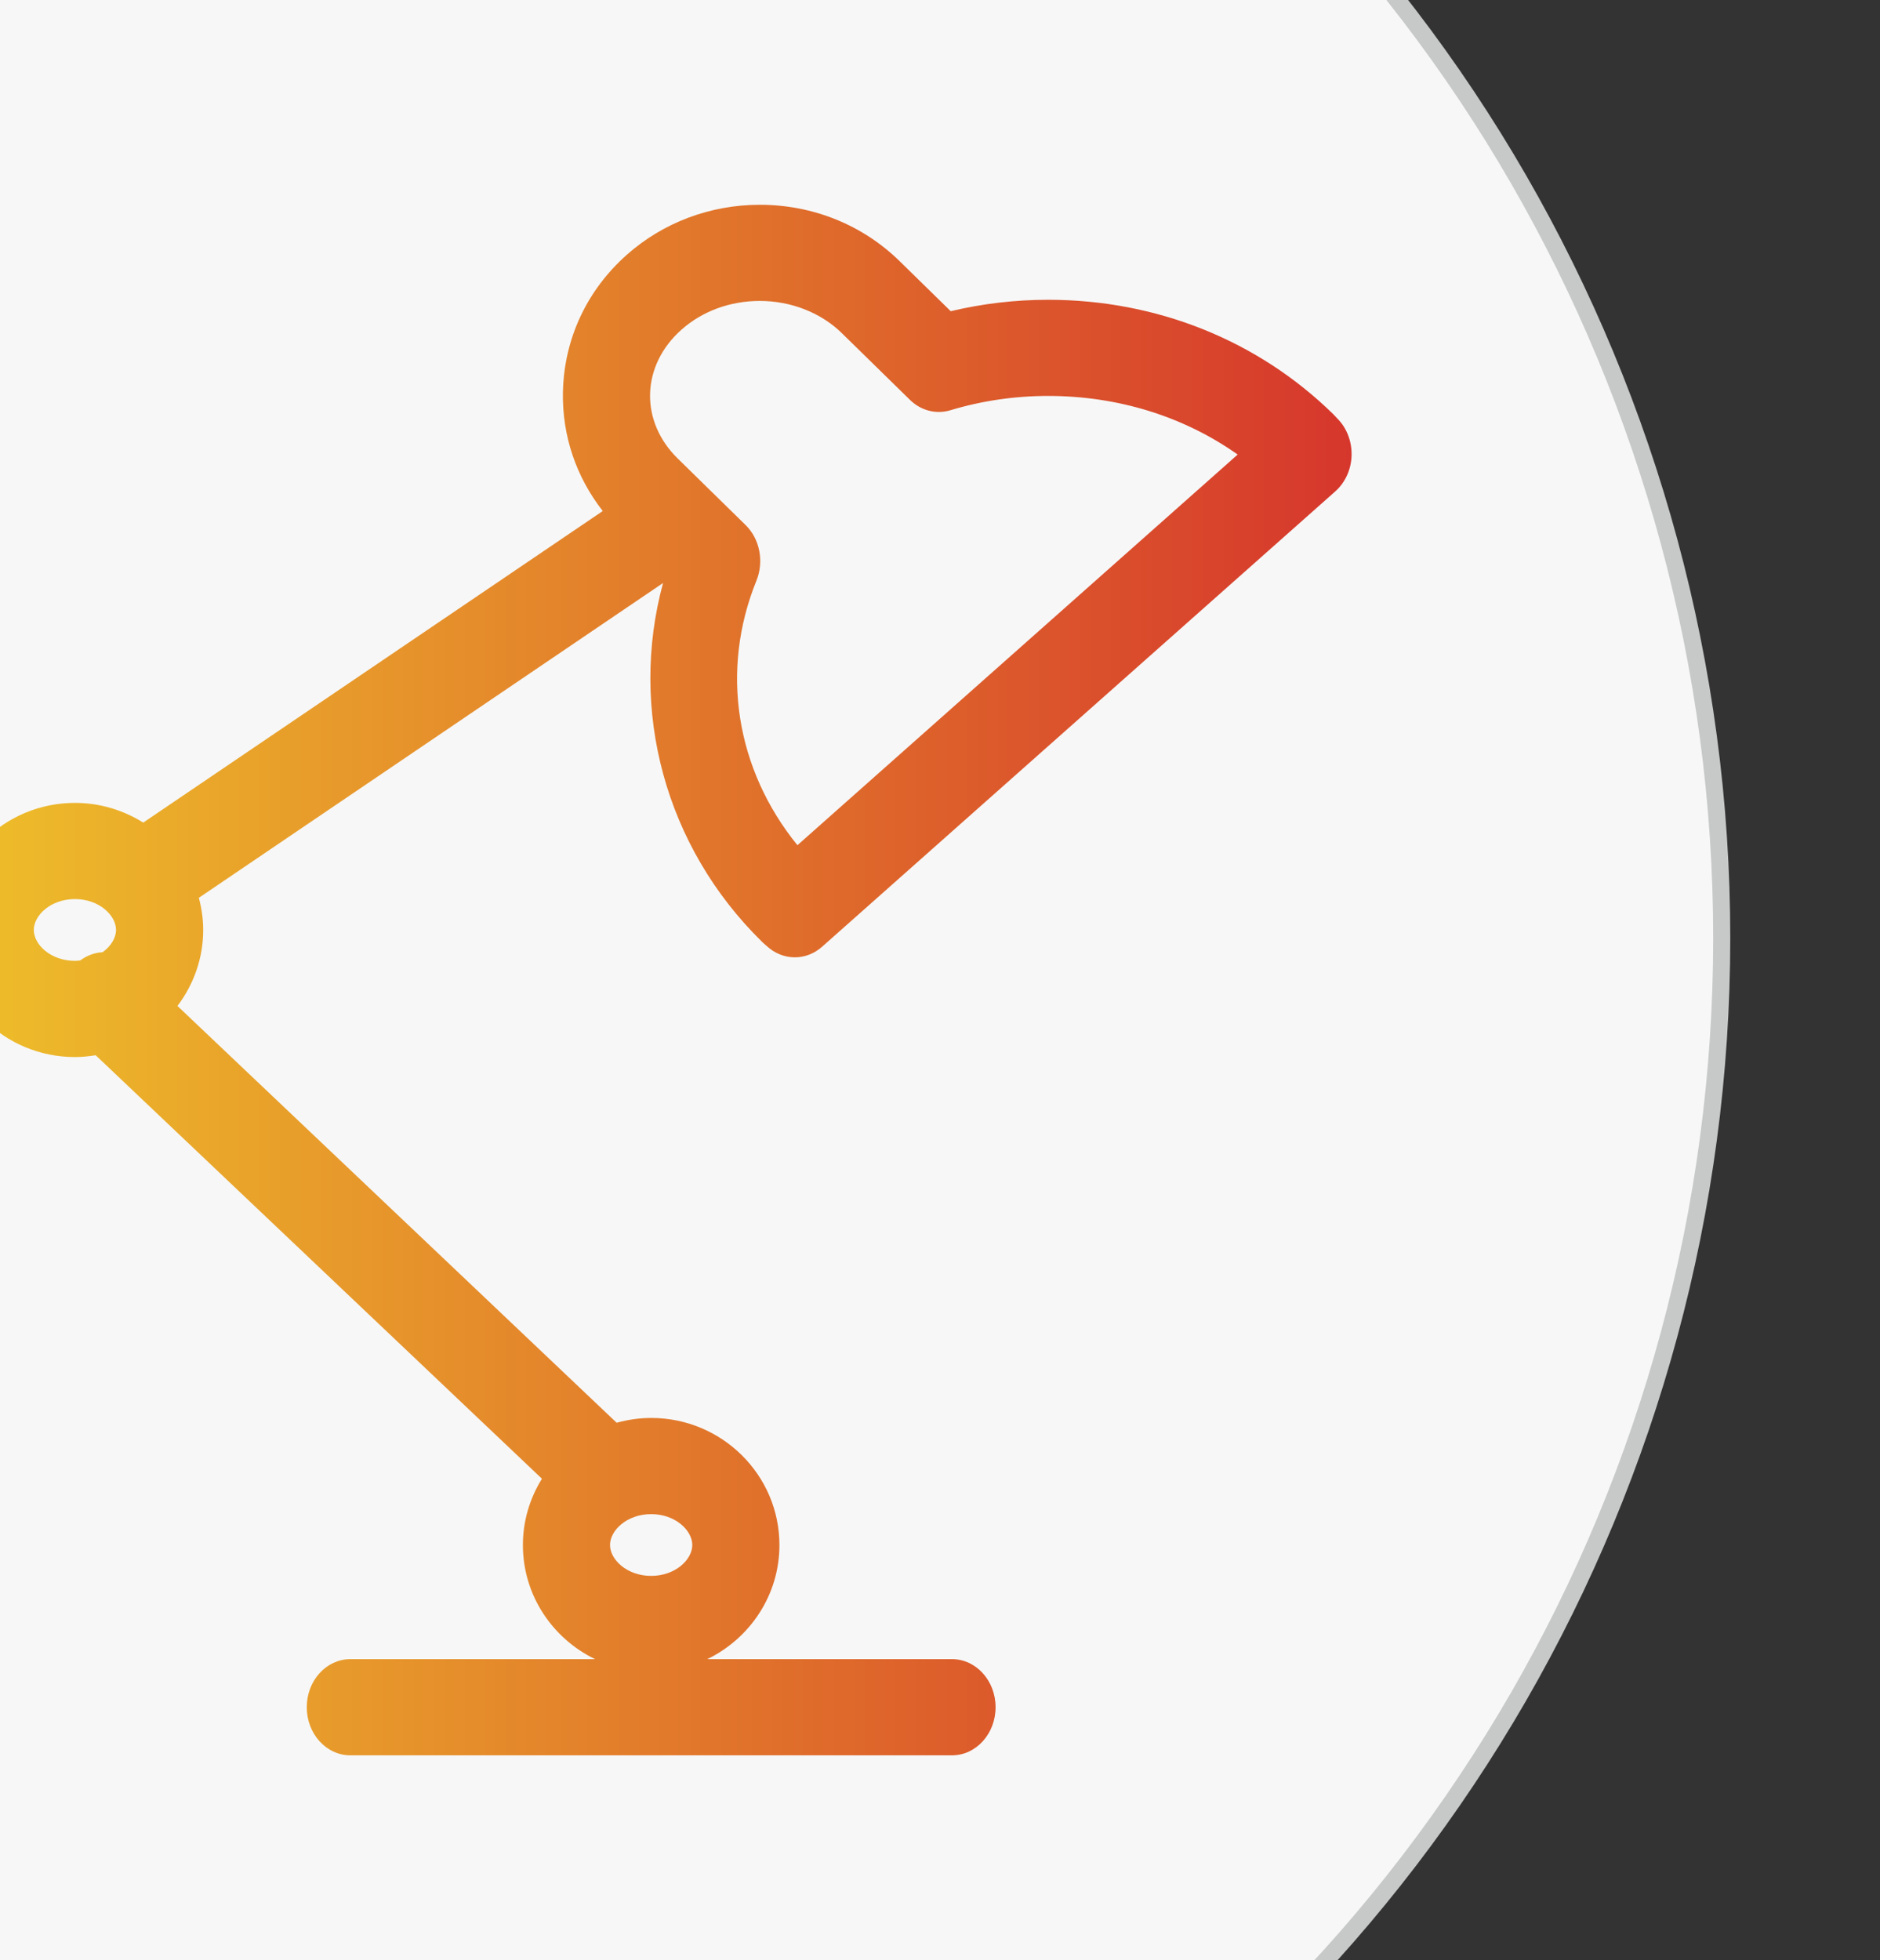 <?xml version="1.0" encoding="utf-8"?>
<!-- Generator: Adobe Illustrator 16.0.0, SVG Export Plug-In . SVG Version: 6.00 Build 0)  -->
<!DOCTYPE svg PUBLIC "-//W3C//DTD SVG 1.1//EN" "http://www.w3.org/Graphics/SVG/1.1/DTD/svg11.dtd">
<svg version="1.1" id="图层_1" xmlns="http://www.w3.org/2000/svg" xmlns:xlink="http://www.w3.org/1999/xlink" x="0px" y="0px"
	 width="110px" height="114.667px" viewBox="0 0 110 114.667" enable-background="new 0 0 110 114.667" xml:space="preserve">
<rect x="0" y="0" width="110" height="114.667" fill="#333333" stroke="none"/>
<g>
	<g>
		<circle fill="#F7F7F7" stroke="#C7C8C8" stroke-miterlimit="10" cx="11.939" cy="54.875" r="88.8"/>
	</g>
</g>
<linearGradient id="SVGID_1_" gradientUnits="userSpaceOnUse" x1="-3.262" y1="56.387" x2="78.942" y2="56.387" gradientTransform="matrix(1 0 0 -1 0.14 113.722)">
	<stop  offset="0" style="stop-color:#EEC02A"/>
	<stop  offset="1" style="stop-color:#D6372C"/>
</linearGradient>
<path fill="url(#SVGID_1_)" d="M78.254,24.49c-0.076-0.084-0.151-0.166-0.239-0.254c-4.406-4.319-10.332-6.698-16.687-6.698
	c-1.927,0-3.841,0.224-5.701,0.668l-2.979-2.918c-2.176-2.133-5.086-3.308-8.192-3.308c-2.89,0-5.654,1.038-7.78,2.924
	c-2.342,2.077-3.669,4.923-3.738,8.013c-0.057,2.559,0.77,4.983,2.33,6.979L8.381,48.124c-1.16-0.726-2.528-1.153-3.998-1.153
	c-4.139,0-7.505,3.335-7.505,7.435c0,4.101,3.366,7.434,7.505,7.434c0.414,0,0.818-0.043,1.215-0.106l26.111,24.775
	c-0.702,1.131-1.114,2.458-1.114,3.879c0,2.932,1.726,5.464,4.221,6.675H20.499c-1.41,0-2.55,1.259-2.55,2.813
	c0,1.556,1.141,2.814,2.55,2.814h35.203c1.407,0,2.55-1.259,2.55-2.814c0-1.555-1.143-2.813-2.55-2.813H41.384
	c2.494-1.211,4.221-3.743,4.221-6.675c0-4.1-3.367-7.435-7.504-7.435c-0.701,0-1.376,0.104-2.021,0.28L10.383,58.85
	c0.94-1.242,1.506-2.775,1.506-4.445c0-0.652-0.095-1.281-0.254-1.881l27.16-18.416c-2.014,7.427,0.125,15.437,5.795,20.993
	c0.081,0.079,0.166,0.153,0.277,0.247c0.472,0.438,1.055,0.658,1.639,0.658c0.564,0,1.129-0.206,1.597-0.621l30.019-26.632
	c0.583-0.516,0.936-1.278,0.96-2.101C79.104,25.829,78.804,25.043,78.254,24.49z M1.978,54.405c0-0.856,0.988-1.807,2.406-1.807
	c1.417,0,2.405,0.952,2.405,1.807c0,0.461-0.297,0.95-0.788,1.303c-0.461,0.022-0.91,0.187-1.304,0.479
	c-0.104,0.011-0.205,0.025-0.313,0.025C2.965,56.211,1.978,55.258,1.978,54.405z M40.506,90.386c0,0.854-0.99,1.807-2.406,1.807
	c-1.417,0-2.407-0.953-2.407-1.807c0-0.854,0.989-1.807,2.407-1.807C39.517,88.58,40.506,89.532,40.506,90.386z M46.658,49.446
	c-3.602-4.436-4.536-10.206-2.398-15.478c0.453-1.12,0.198-2.438-0.635-3.252L39.65,26.82c-1.071-1.05-1.646-2.388-1.614-3.768
	c0.032-1.405,0.684-2.741,1.834-3.763c1.224-1.086,2.852-1.684,4.586-1.684c1.828,0,3.583,0.688,4.805,1.889l3.978,3.896
	c0.644,0.632,1.53,0.861,2.365,0.611c1.845-0.556,3.771-0.838,5.724-0.838c4.099,0,7.95,1.208,11.089,3.429L46.658,49.446z"/>
</svg>
